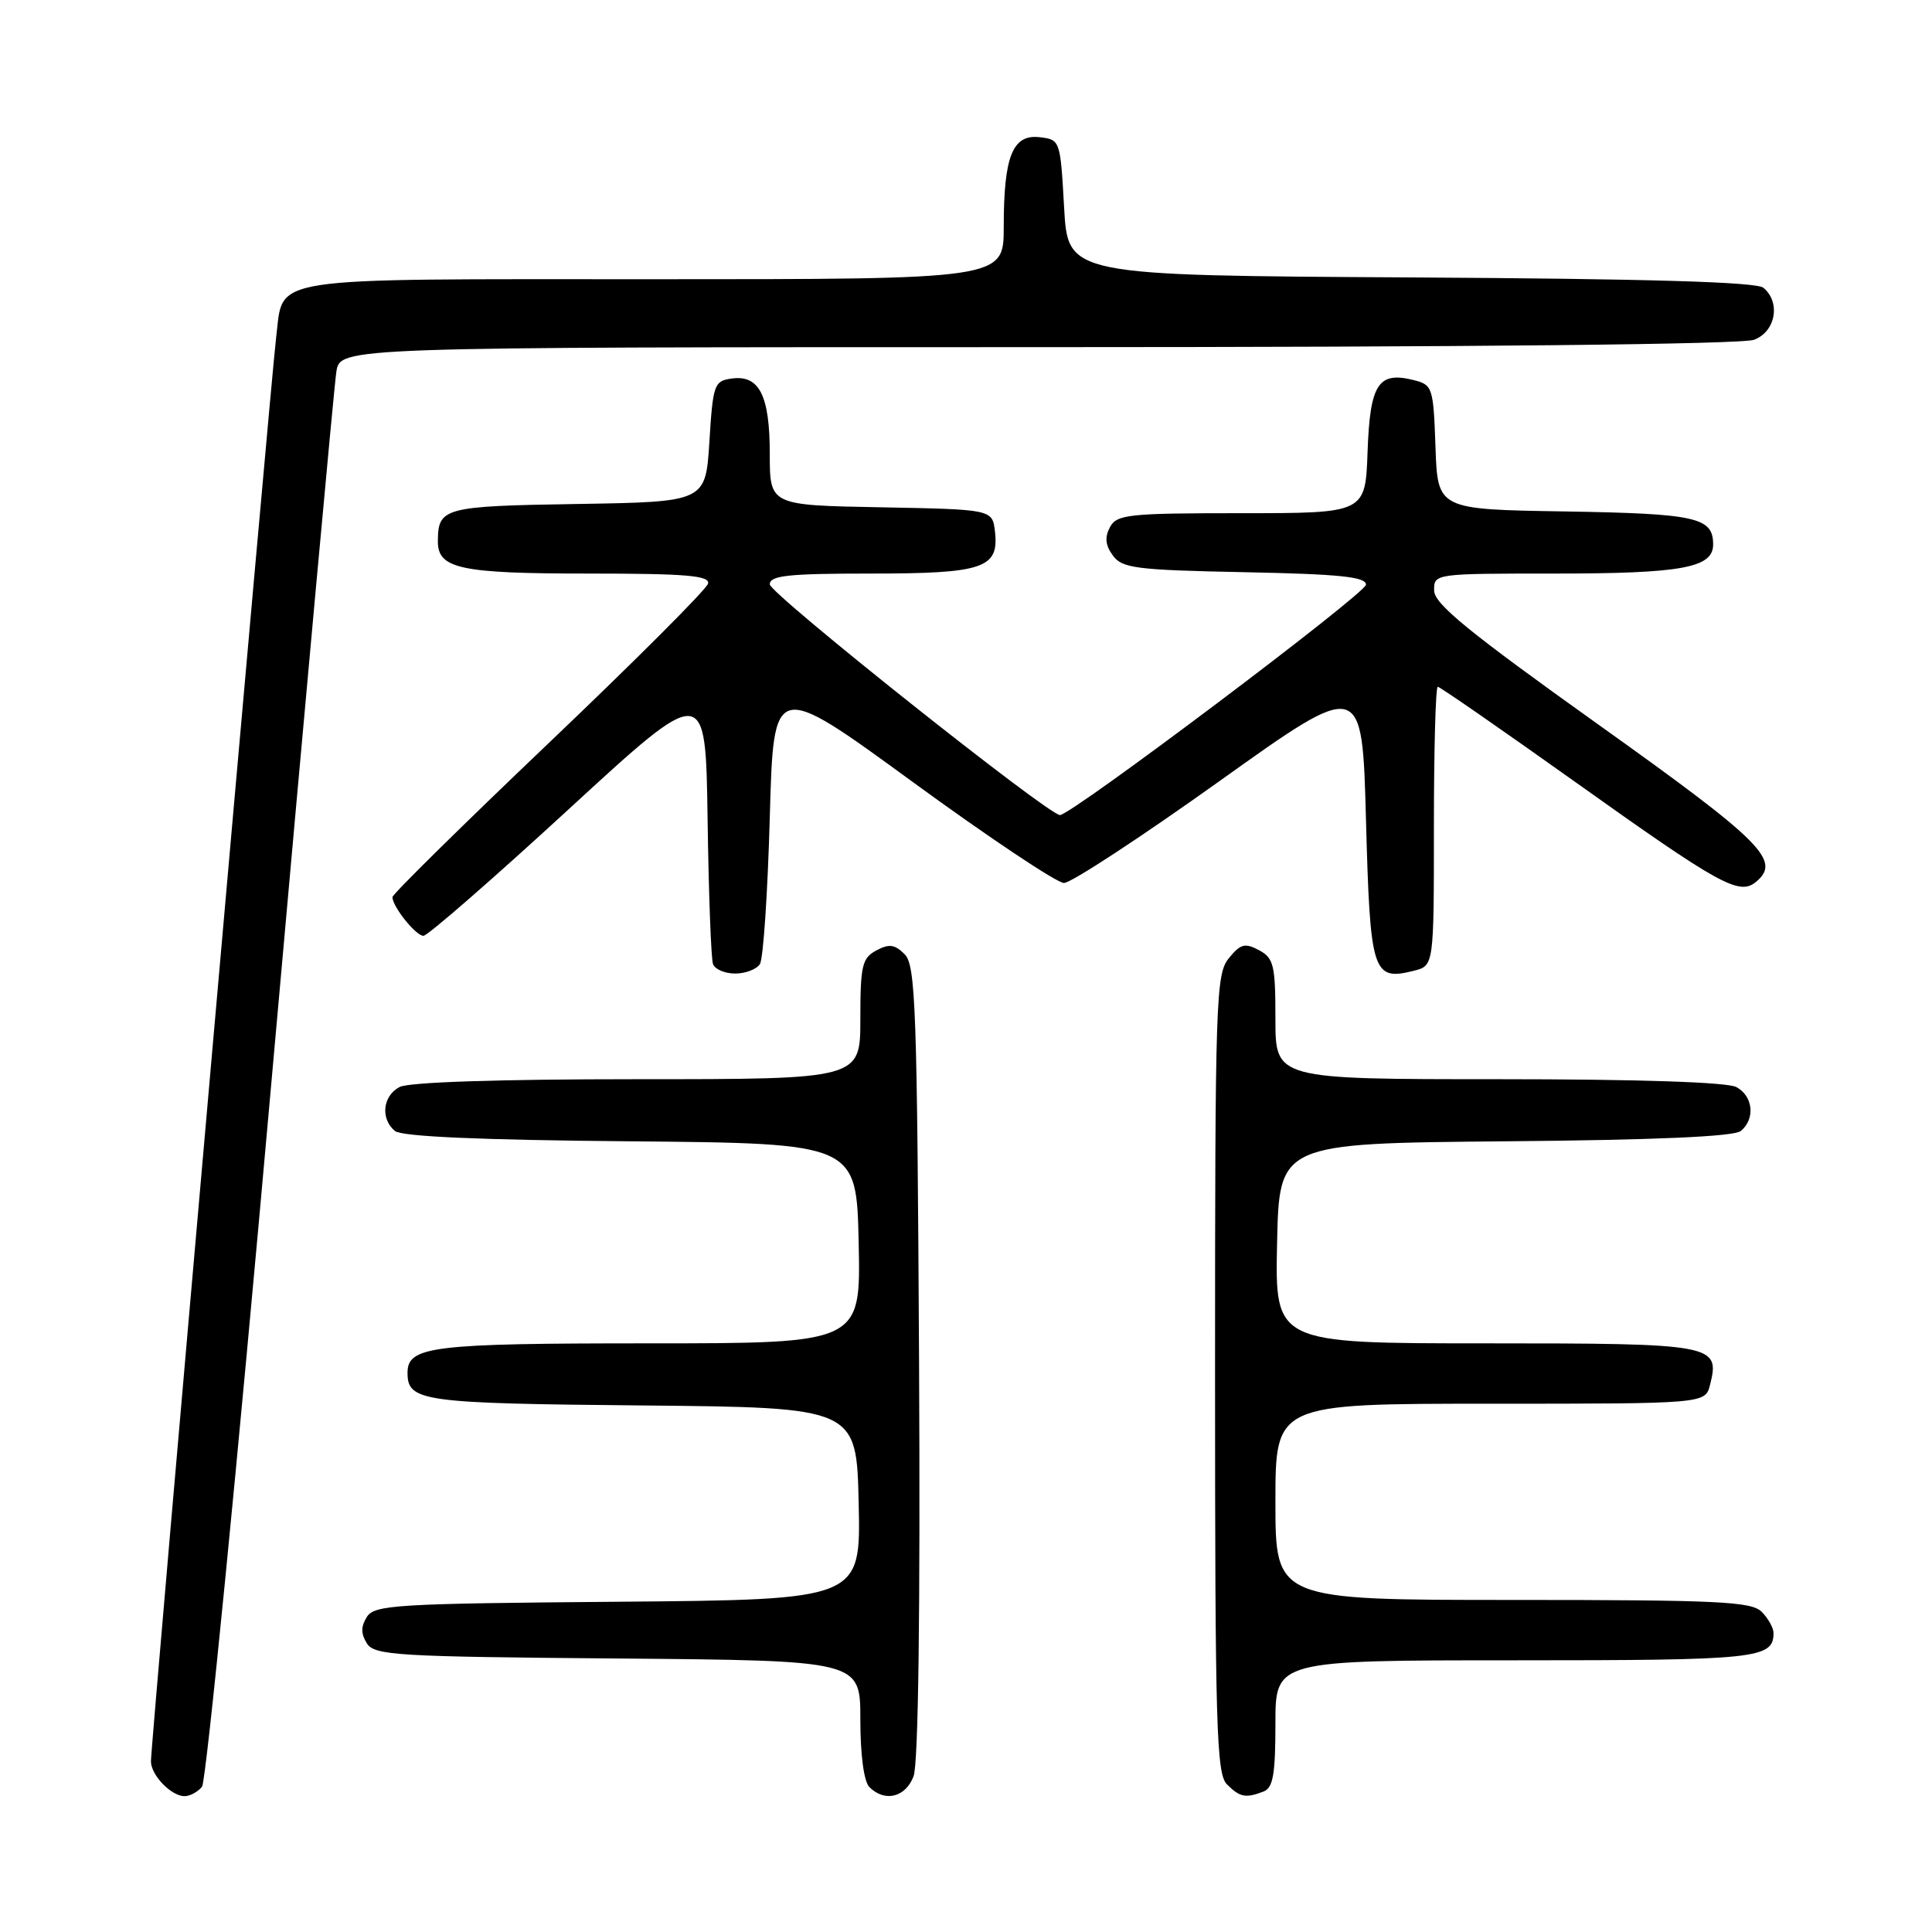 <?xml version="1.0" encoding="UTF-8" standalone="no"?>
<!DOCTYPE svg PUBLIC "-//W3C//DTD SVG 1.1//EN" "http://www.w3.org/Graphics/SVG/1.1/DTD/svg11.dtd" >
<svg xmlns="http://www.w3.org/2000/svg" xmlns:xlink="http://www.w3.org/1999/xlink" version="1.1" viewBox="0 0 256 256">
 <g >
 <path fill="currentColor"
d=" M 26.77 236.75 C 27.32 236.06 31.44 194.33 35.91 144.00 C 40.39 93.67 44.28 51.04 44.57 49.25 C 45.09 46.00 45.09 46.00 137.48 46.00 C 195.09 46.00 230.84 45.63 232.43 45.02 C 235.29 43.94 235.98 40.06 233.66 38.13 C 232.73 37.36 218.41 36.94 186.91 36.76 C 141.50 36.50 141.50 36.50 141.00 27.50 C 140.50 18.57 140.48 18.50 137.75 18.18 C 134.17 17.77 133.00 20.71 133.00 30.07 C 133.00 37.00 133.00 37.00 86.57 37.00 C 34.39 37.00 37.63 36.50 36.59 44.72 C 35.92 50.02 20.00 231.04 20.00 233.39 C 20.00 235.21 22.69 238.00 24.45 238.00 C 25.17 238.00 26.21 237.44 26.77 236.75 Z  M 121.05 235.37 C 121.69 233.70 121.95 213.59 121.78 180.40 C 121.53 133.55 121.33 127.90 119.87 126.44 C 118.56 125.13 117.81 125.03 116.12 125.94 C 114.23 126.95 114.00 127.95 114.00 135.04 C 114.00 143.00 114.00 143.00 84.43 143.00 C 65.97 143.00 54.14 143.39 52.93 144.04 C 50.70 145.23 50.39 148.25 52.33 149.86 C 53.23 150.60 63.55 151.06 83.58 151.23 C 113.50 151.50 113.50 151.50 113.78 164.75 C 114.06 178.00 114.06 178.00 85.96 178.00 C 57.17 178.00 54.00 178.39 54.00 181.91 C 54.00 185.70 55.90 185.96 85.08 186.23 C 113.50 186.50 113.50 186.50 113.78 199.24 C 114.06 211.97 114.06 211.97 81.89 212.24 C 52.51 212.48 49.62 212.65 48.61 214.25 C 47.81 215.53 47.81 216.47 48.61 217.75 C 49.62 219.35 52.51 219.52 81.86 219.76 C 114.00 220.03 114.00 220.03 114.00 227.81 C 114.00 232.54 114.47 236.07 115.20 236.80 C 117.24 238.84 119.99 238.16 121.05 235.37 Z  M 167.42 237.39 C 168.69 236.91 169.00 235.12 169.00 228.39 C 169.00 220.00 169.00 220.00 200.80 220.00 C 232.93 220.00 235.00 219.78 235.00 216.37 C 235.00 215.70 234.29 214.44 233.43 213.57 C 232.07 212.21 227.67 212.00 200.43 212.00 C 169.00 212.00 169.00 212.00 169.00 199.00 C 169.00 186.00 169.00 186.00 197.48 186.00 C 225.96 186.00 225.96 186.00 226.59 183.49 C 227.94 178.14 227.20 178.00 196.85 178.00 C 168.94 178.00 168.94 178.00 169.22 164.75 C 169.50 151.50 169.50 151.50 199.42 151.23 C 219.45 151.06 229.77 150.60 230.67 149.86 C 232.61 148.25 232.30 145.23 230.07 144.04 C 228.86 143.39 217.03 143.00 198.57 143.00 C 169.00 143.00 169.00 143.00 169.00 135.04 C 169.00 127.87 168.78 126.95 166.82 125.90 C 164.96 124.91 164.36 125.07 162.82 126.98 C 161.11 129.08 161.00 132.48 161.00 182.04 C 161.00 228.72 161.18 235.04 162.57 236.43 C 164.29 238.15 165.05 238.30 167.42 237.39 Z  M 100.69 127.75 C 101.14 127.06 101.72 118.32 102.00 108.33 C 102.50 90.16 102.50 90.16 120.89 103.58 C 131.00 110.96 140.05 117.00 140.98 117.00 C 141.92 117.00 151.20 110.92 161.59 103.50 C 180.50 89.99 180.50 89.99 181.00 108.64 C 181.55 128.98 181.87 130.00 187.35 128.63 C 190.00 127.96 190.00 127.96 190.00 109.48 C 190.00 99.32 190.23 91.00 190.51 91.00 C 190.79 91.00 198.97 96.67 208.69 103.59 C 227.90 117.28 230.45 118.70 232.67 116.86 C 236.07 114.04 233.61 111.58 211.78 96.00 C 194.63 83.76 190.05 80.03 190.03 78.25 C 190.00 76.01 190.07 76.00 205.93 76.00 C 222.86 76.00 227.00 75.24 227.00 72.15 C 227.00 68.55 224.79 68.06 207.43 67.77 C 190.50 67.50 190.50 67.50 190.21 59.26 C 189.93 51.31 189.83 50.99 187.30 50.36 C 182.62 49.19 181.53 50.88 181.21 59.86 C 180.92 68.00 180.92 68.00 164.49 68.00 C 149.50 68.00 147.98 68.16 147.07 69.86 C 146.36 71.19 146.47 72.26 147.46 73.61 C 148.69 75.30 150.52 75.53 164.92 75.82 C 177.47 76.07 181.00 76.43 181.00 77.47 C 181.00 78.62 141.97 108.00 140.45 108.00 C 138.90 108.00 102.00 78.66 102.00 77.43 C 102.00 76.26 104.44 76.00 115.31 76.00 C 130.30 76.00 132.39 75.30 131.84 70.45 C 131.50 67.50 131.50 67.50 116.75 67.22 C 102.00 66.95 102.00 66.95 102.00 60.16 C 102.00 52.39 100.61 49.64 96.94 50.16 C 94.63 50.48 94.47 50.94 94.00 58.50 C 93.50 66.50 93.50 66.50 76.54 66.78 C 58.77 67.06 58.05 67.26 58.02 71.71 C 57.99 75.36 60.96 76.00 78.01 76.00 C 90.91 76.00 94.08 76.27 93.82 77.33 C 93.65 78.06 84.16 87.55 72.75 98.42 C 61.34 109.29 52.00 118.49 52.00 118.87 C 52.00 120.13 55.10 124.00 56.11 124.00 C 56.66 124.00 65.30 116.47 75.31 107.27 C 93.50 90.54 93.50 90.54 93.76 108.52 C 93.90 118.41 94.22 127.06 94.48 127.75 C 94.73 128.44 96.05 129.00 97.41 129.00 C 98.77 129.00 100.25 128.44 100.69 127.75 Z "/>
</g>
</svg>
